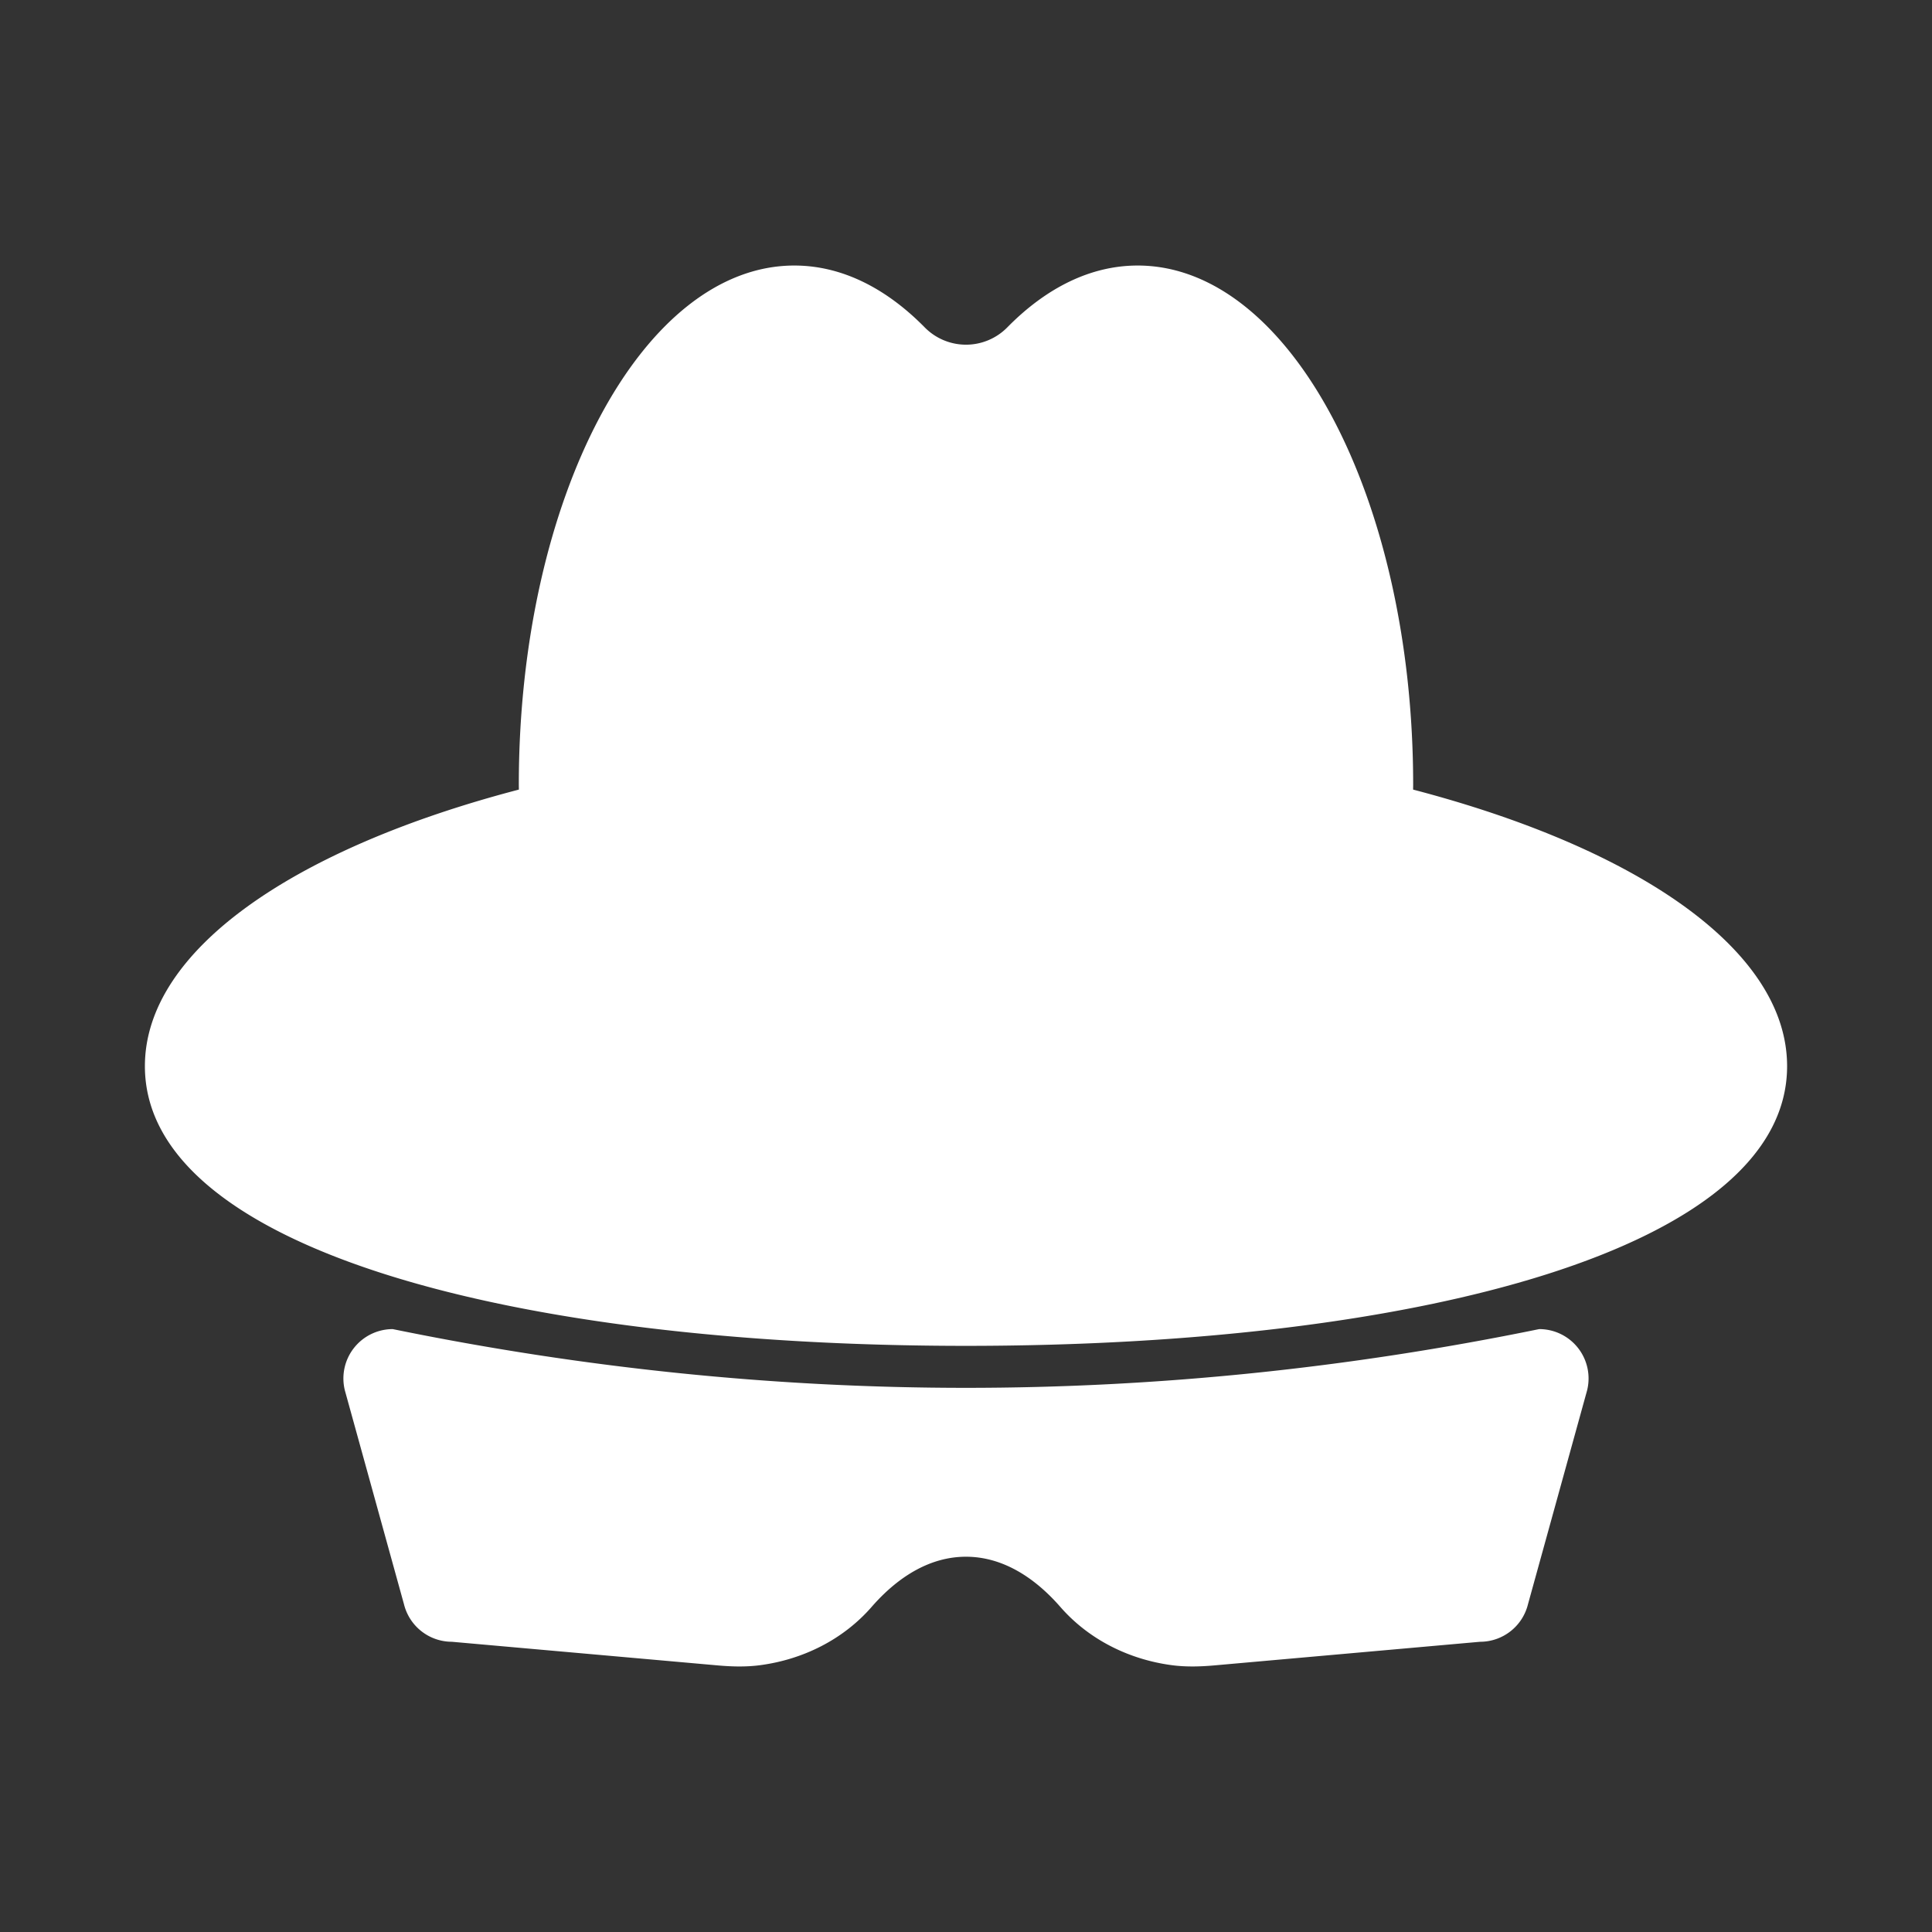 <?xml version="1.0" encoding="UTF-8"?>
<svg version="1.1" id="mafia" xmlns="http://www.w3.org/2000/svg" x="0" y="0" viewBox="0 0 100 100"
  xml:space="preserve">
  <rect x="0" y="0" width="100" height="100" fill="#333333" stroke="none"/>
  <path
    d="M73.142 40.869c0-.084.003-.166.003-.25 0-14.843-6.384-26.875-14.259-26.875-2.438 0-4.733 1.156-6.739 3.191a2.997 2.997 0 0 1-4.294 0c-2.007-2.035-4.301-3.191-6.739-3.191-7.875 0-14.26 12.032-14.26 26.875 0 .084.003.166.003.25C15.209 43.914 7.5 49.186 7.5 55.185c0 9.429 19.028 14.476 42.5 14.476s42.5-5.047 42.5-14.476c0-5.999-7.709-11.271-19.358-14.316z"
    fill="#fff"/>
  <path
    d="M17.849 71.963l3.061 11.073a2.556 2.556 0 0 0 2.48 1.942l13.756 1.223c.734.065 1.474.086 2.204-.012 2.211-.295 4.286-1.32 5.763-3.013 1.443-1.654 3.109-2.6 4.886-2.6 1.776 0 3.442.946 4.886 2.6 1.477 1.692 3.553 2.718 5.763 3.013.73.097 1.471.077 2.204.012l13.756-1.223a2.554 2.554 0 0 0 2.48-1.942l3.061-11.073a2.555 2.555 0 0 0-2.48-3.169c-19.78 4.054-39.56 4.054-59.341 0a2.556 2.556 0 0 0-2.479 3.169z"
    fill="#fff"/>
</svg>
